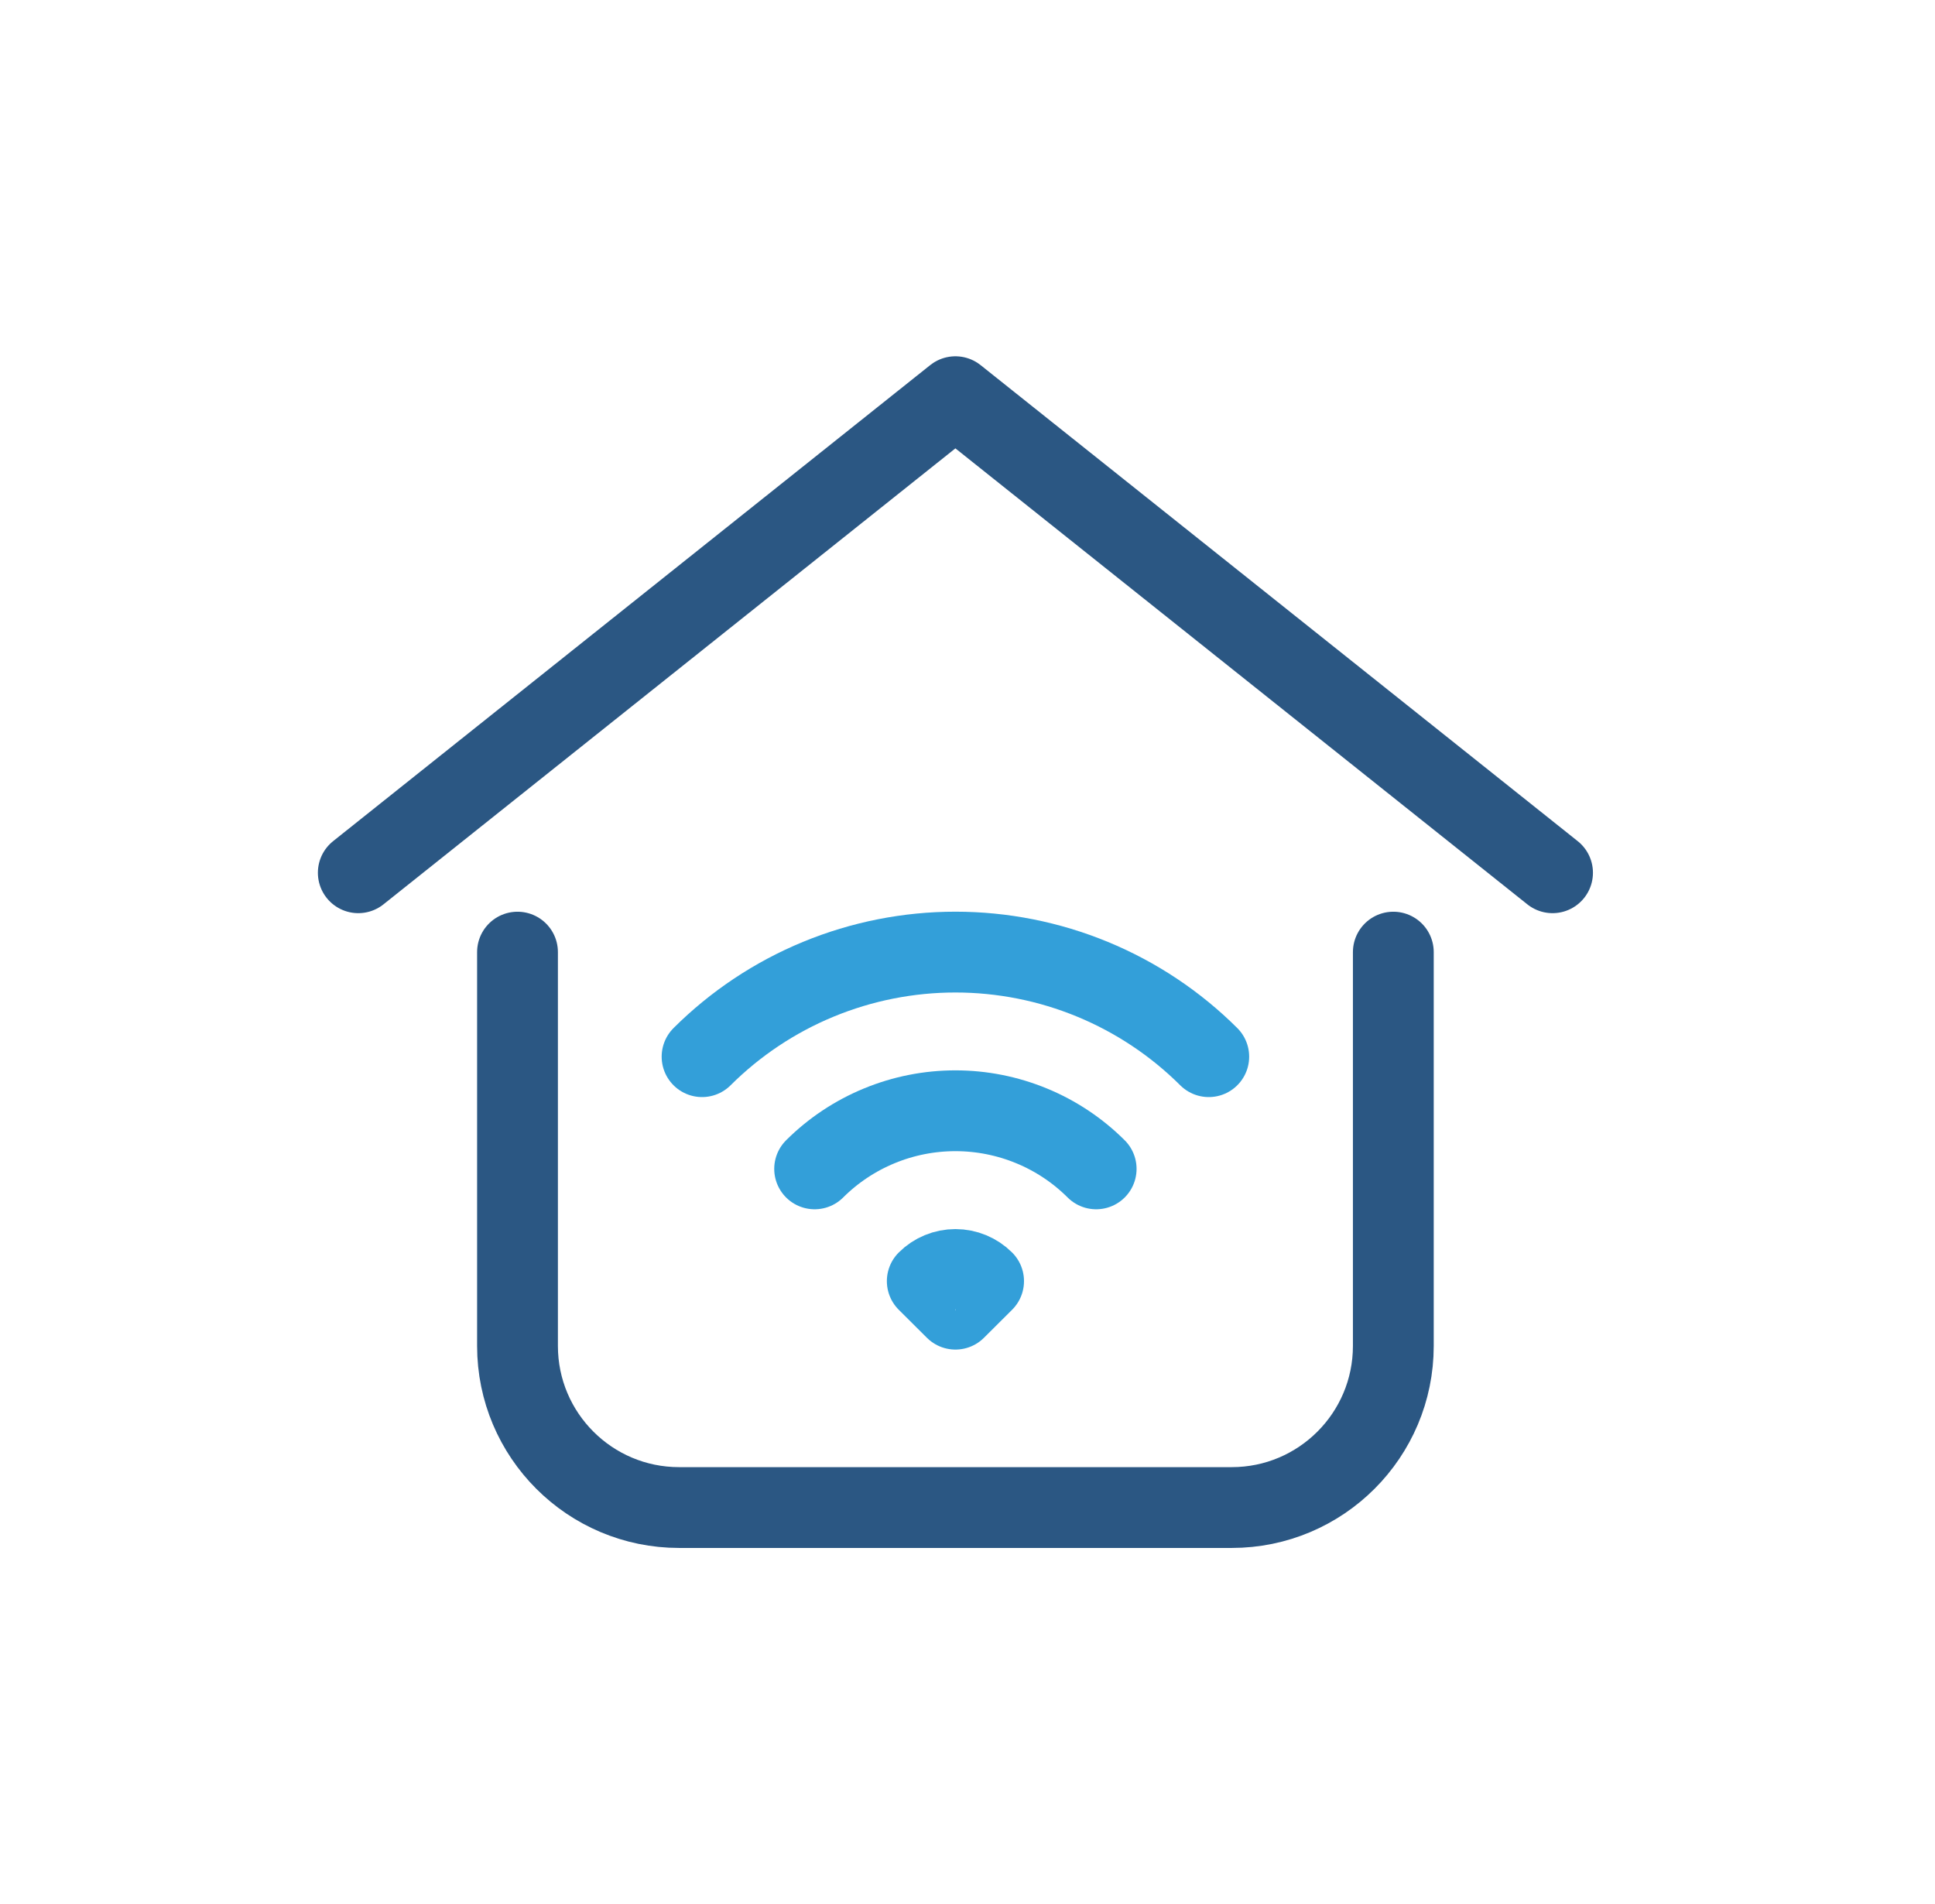 <svg width="63" height="62" viewBox="0 0 63 62" fill="none" xmlns="http://www.w3.org/2000/svg">
<path d="M11.665 28.416L31.106 12.916L50.548 28.416" stroke="#2B5783" stroke-width="2.631" stroke-linecap="round" stroke-linejoin="round"/>
<path d="M16.849 31V43.822C16.849 46.728 19.205 49.084 22.111 49.084H40.102C43.008 49.084 45.364 46.728 45.364 43.822V31" stroke="#2B5783" stroke-width="2.631" stroke-linecap="round" stroke-linejoin="round"/>
<path d="M26.523 38.057C27.125 37.457 27.84 36.981 28.626 36.657C29.412 36.332 30.255 36.165 31.106 36.165C31.958 36.165 32.8 36.332 33.587 36.657C34.373 36.981 35.088 37.457 35.689 38.057" stroke="#339FD9" stroke-width="2.631" stroke-linecap="round" stroke-linejoin="round"/>
<path d="M22.858 34.404C23.941 33.325 25.227 32.468 26.642 31.884C28.058 31.3 29.574 30.999 31.106 30.999C32.638 30.999 34.155 31.3 35.57 31.884C36.986 32.468 38.272 33.325 39.355 34.404" stroke="#339FD9" stroke-width="2.631" stroke-linecap="round" stroke-linejoin="round"/>
<path d="M32.024 41.712L31.107 42.625L30.19 41.712C30.433 41.469 30.763 41.333 31.107 41.333C31.451 41.333 31.78 41.469 32.024 41.712Z" stroke="#339FD9" stroke-width="2.631" stroke-linecap="round" stroke-linejoin="round"/>
</svg>
